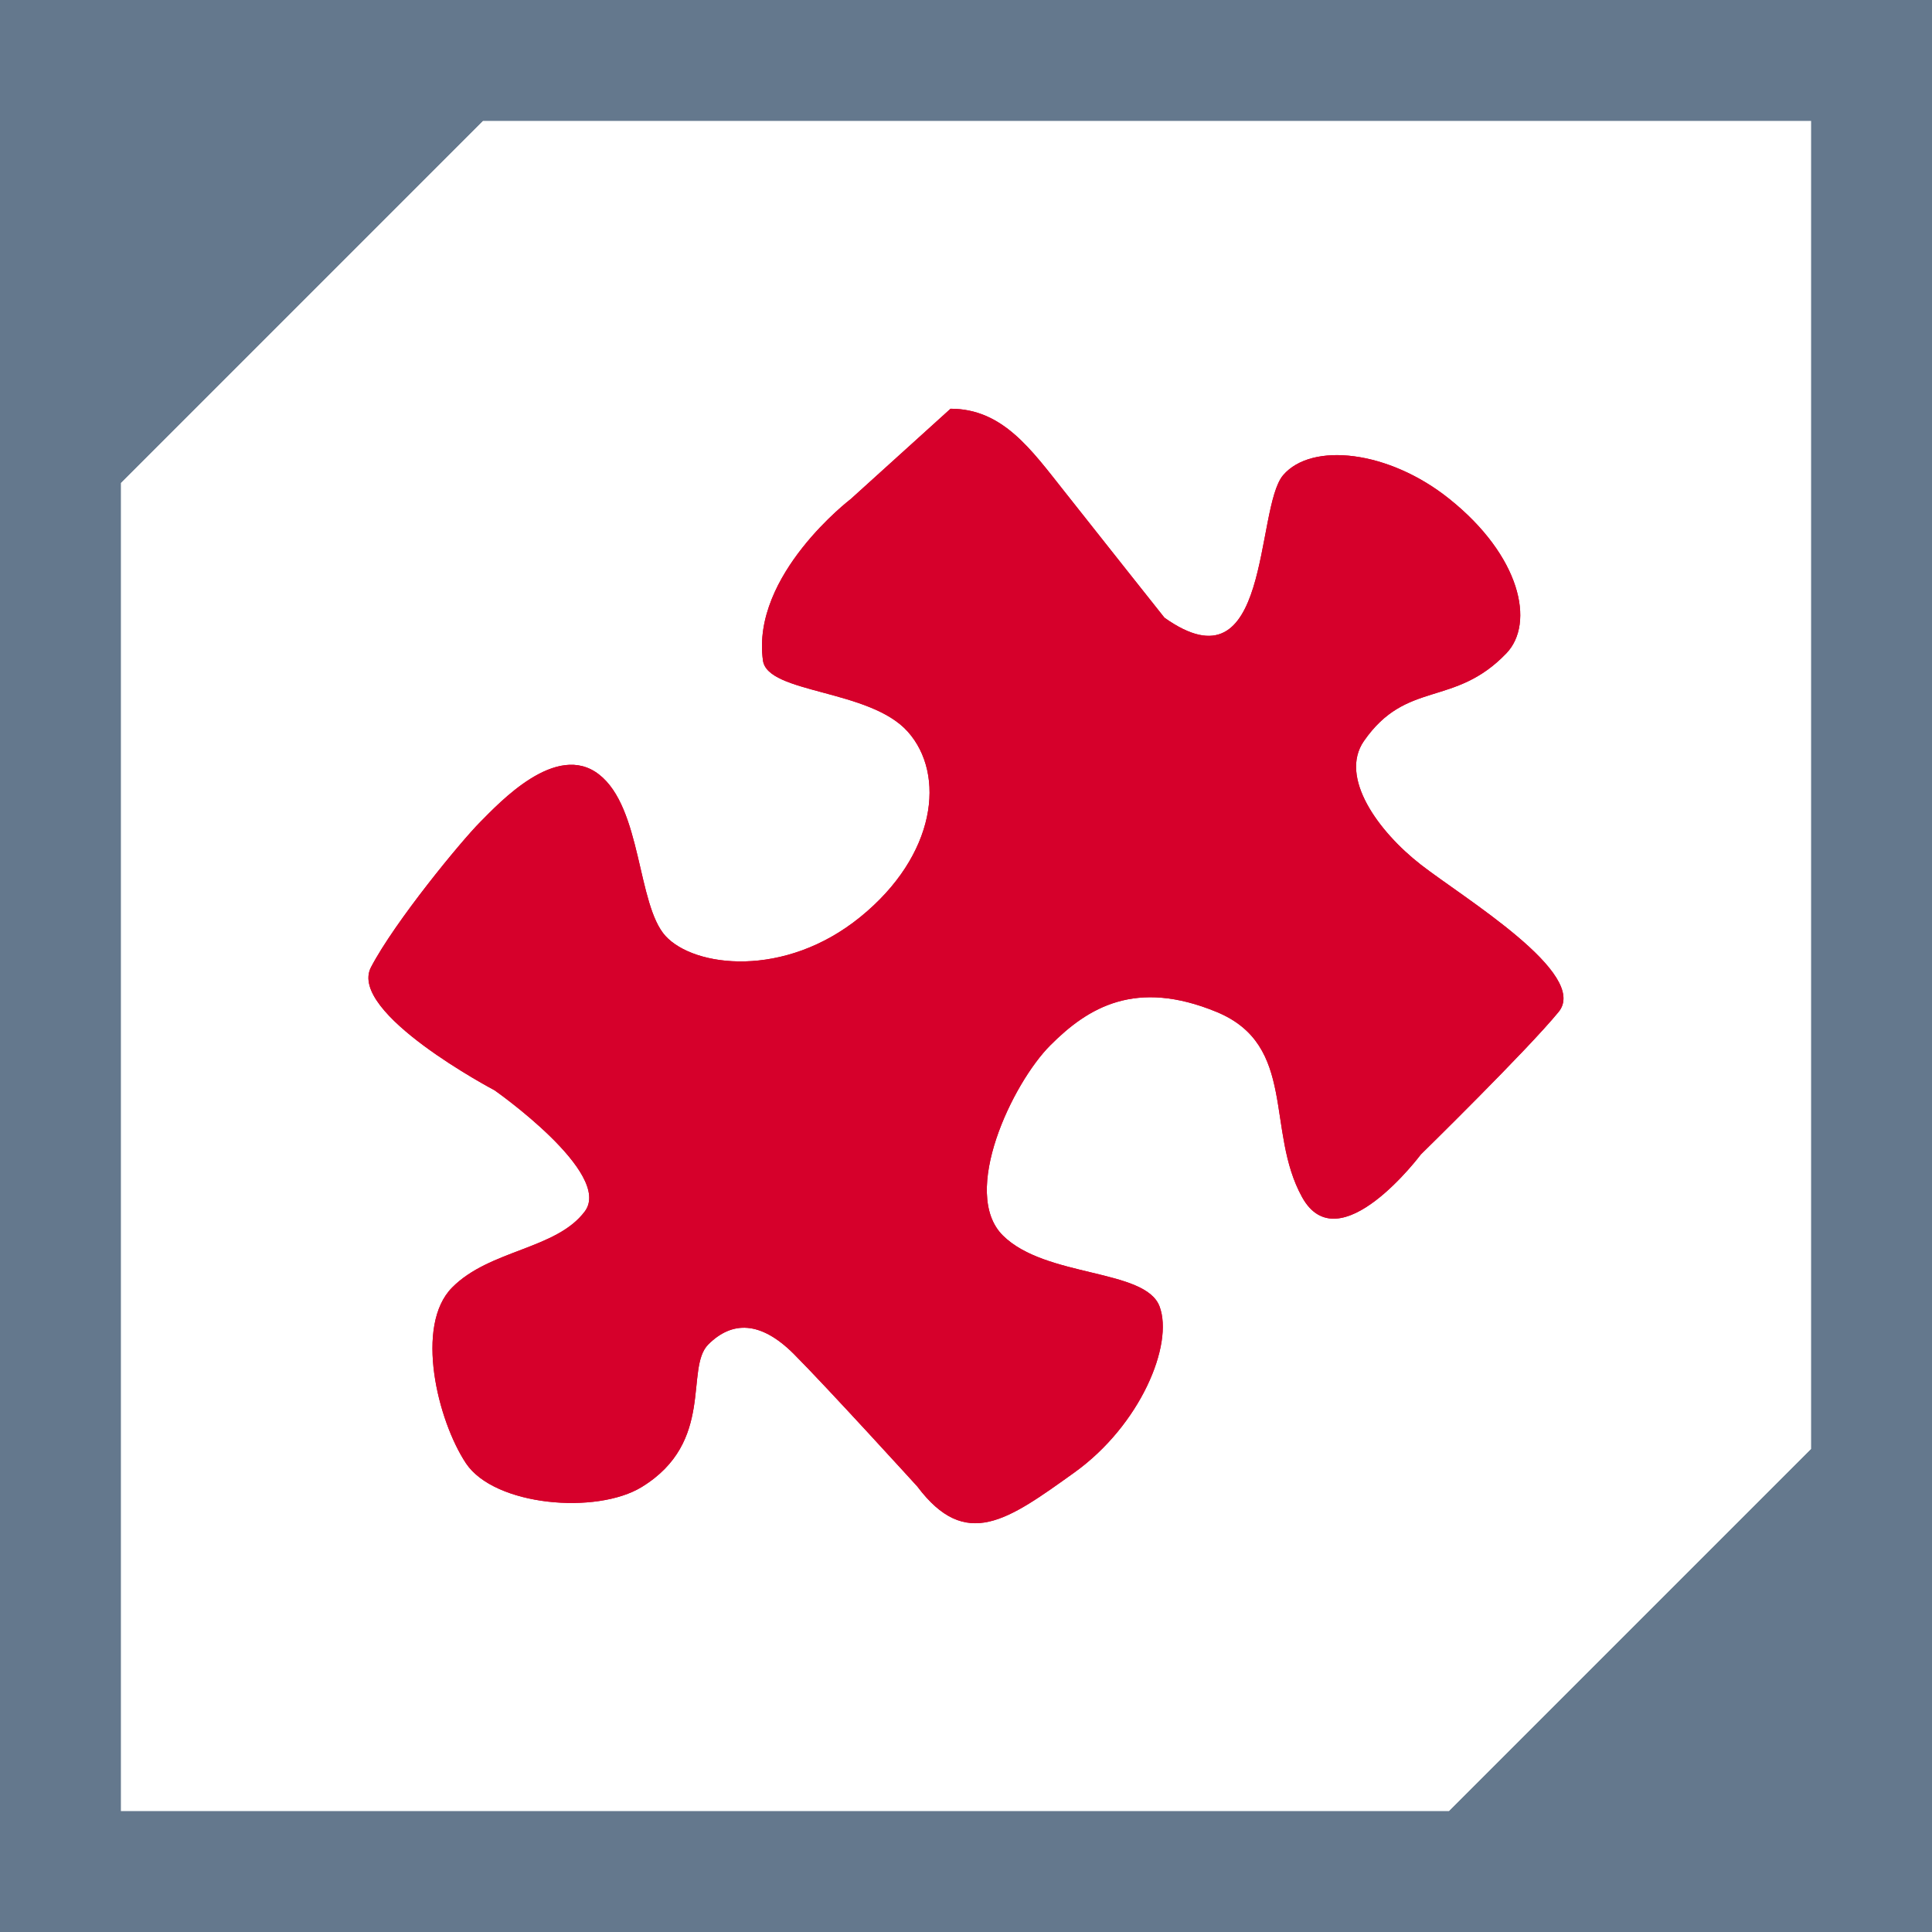 <?xml version="1.0" encoding="utf-8"?>
<!-- Generator: Adobe Illustrator 15.0.2, SVG Export Plug-In . SVG Version: 6.00 Build 0)  -->
<!DOCTYPE svg PUBLIC "-//W3C//DTD SVG 1.1//EN" "http://www.w3.org/Graphics/SVG/1.1/DTD/svg11.dtd">
<svg version="1.1" id="Layer_1" xmlns="http://www.w3.org/2000/svg" xmlns:xlink="http://www.w3.org/1999/xlink" x="0px" y="0px"
	 width="32px" height="32px" viewBox="0 0 32 32" enable-background="new 0 0 32 32" xml:space="preserve">
<rect fill="#FFFFFF" width="32" height="32"/>
<g>
	<g>
		<g>
			<defs>
				<path id="SVGID_1_" d="M2,7.999L7.999,2H30v22l-6,6H2V7.999z M0,0v10v22h22h10V22V0H0z"/>
			</defs>
			<use xlink:href="#SVGID_1_"  overflow="visible" fill="#64788D"/>
			<clipPath id="SVGID_2_">
				<use xlink:href="#SVGID_1_"  overflow="visible"/>
			</clipPath>
			<rect clip-path="url(#SVGID_2_)" fill="#64788D" width="32" height="32"/>
		</g>
	</g>
</g>
<g>
	<g>
		<g>
			<defs>
				<path id="SVGID_3_" d="M14.092,8.265c0,0-1.652,1.258-1.455,2.675c0.077,0.551,1.77,0.472,2.4,1.18
					c0.629,0.707,0.472,2.046-0.787,3.068c-1.259,1.023-2.754,0.833-3.227,0.315c-0.472-0.518-0.392-2.125-1.102-2.676
					c-0.708-0.551-1.652,0.472-1.966,0.787c-0.314,0.314-1.416,1.652-1.81,2.406c-0.393,0.753,2.047,2.039,2.047,2.039
					s1.966,1.377,1.494,2.006c-0.472,0.631-1.574,0.631-2.197,1.26c-0.625,0.63-0.242,2.201,0.229,2.912
					c0.472,0.707,2.161,0.853,2.912,0.392c1.219-0.747,0.707-1.966,1.101-2.36c0.393-0.393,0.866-0.393,1.417,0.157
					c0.551,0.552,2.045,2.194,2.045,2.194c0.803,1.07,1.496,0.561,2.597-0.227s1.652-2.125,1.416-2.754
					c-0.236-0.63-1.889-0.473-2.596-1.176c-0.708-0.705,0.158-2.521,0.787-3.15c0.629-0.631,1.416-1.103,2.754-0.552
					c1.337,0.552,0.806,1.966,1.416,3.068c0.611,1.103,1.967-0.708,1.967-0.708s1.766-1.73,2.281-2.36
					c0.517-0.63-1.573-1.888-2.281-2.439c-0.708-0.551-1.357-1.449-0.944-2.047c0.708-1.021,1.495-0.551,2.361-1.455
					c0.476-0.498,0.235-1.613-0.945-2.556C23,7.457,21.725,7.319,21.253,7.87c-0.471,0.551-0.194,3.62-1.966,2.361
					c0,0-1.062-1.337-1.652-2.085c-0.554-0.698-1.025-1.376-1.891-1.376L14.092,8.265z"/>
			</defs>
			<use xlink:href="#SVGID_3_"  overflow="visible" fill="#D6002B"/>
			<clipPath id="SVGID_4_">
				<use xlink:href="#SVGID_3_"  overflow="visible"/>
			</clipPath>
			<rect x="5.753" y="6.77" clip-path="url(#SVGID_4_)" fill="#D6002B" width="20.579" height="18.921"/>
		</g>
	</g>
</g>
</svg>
